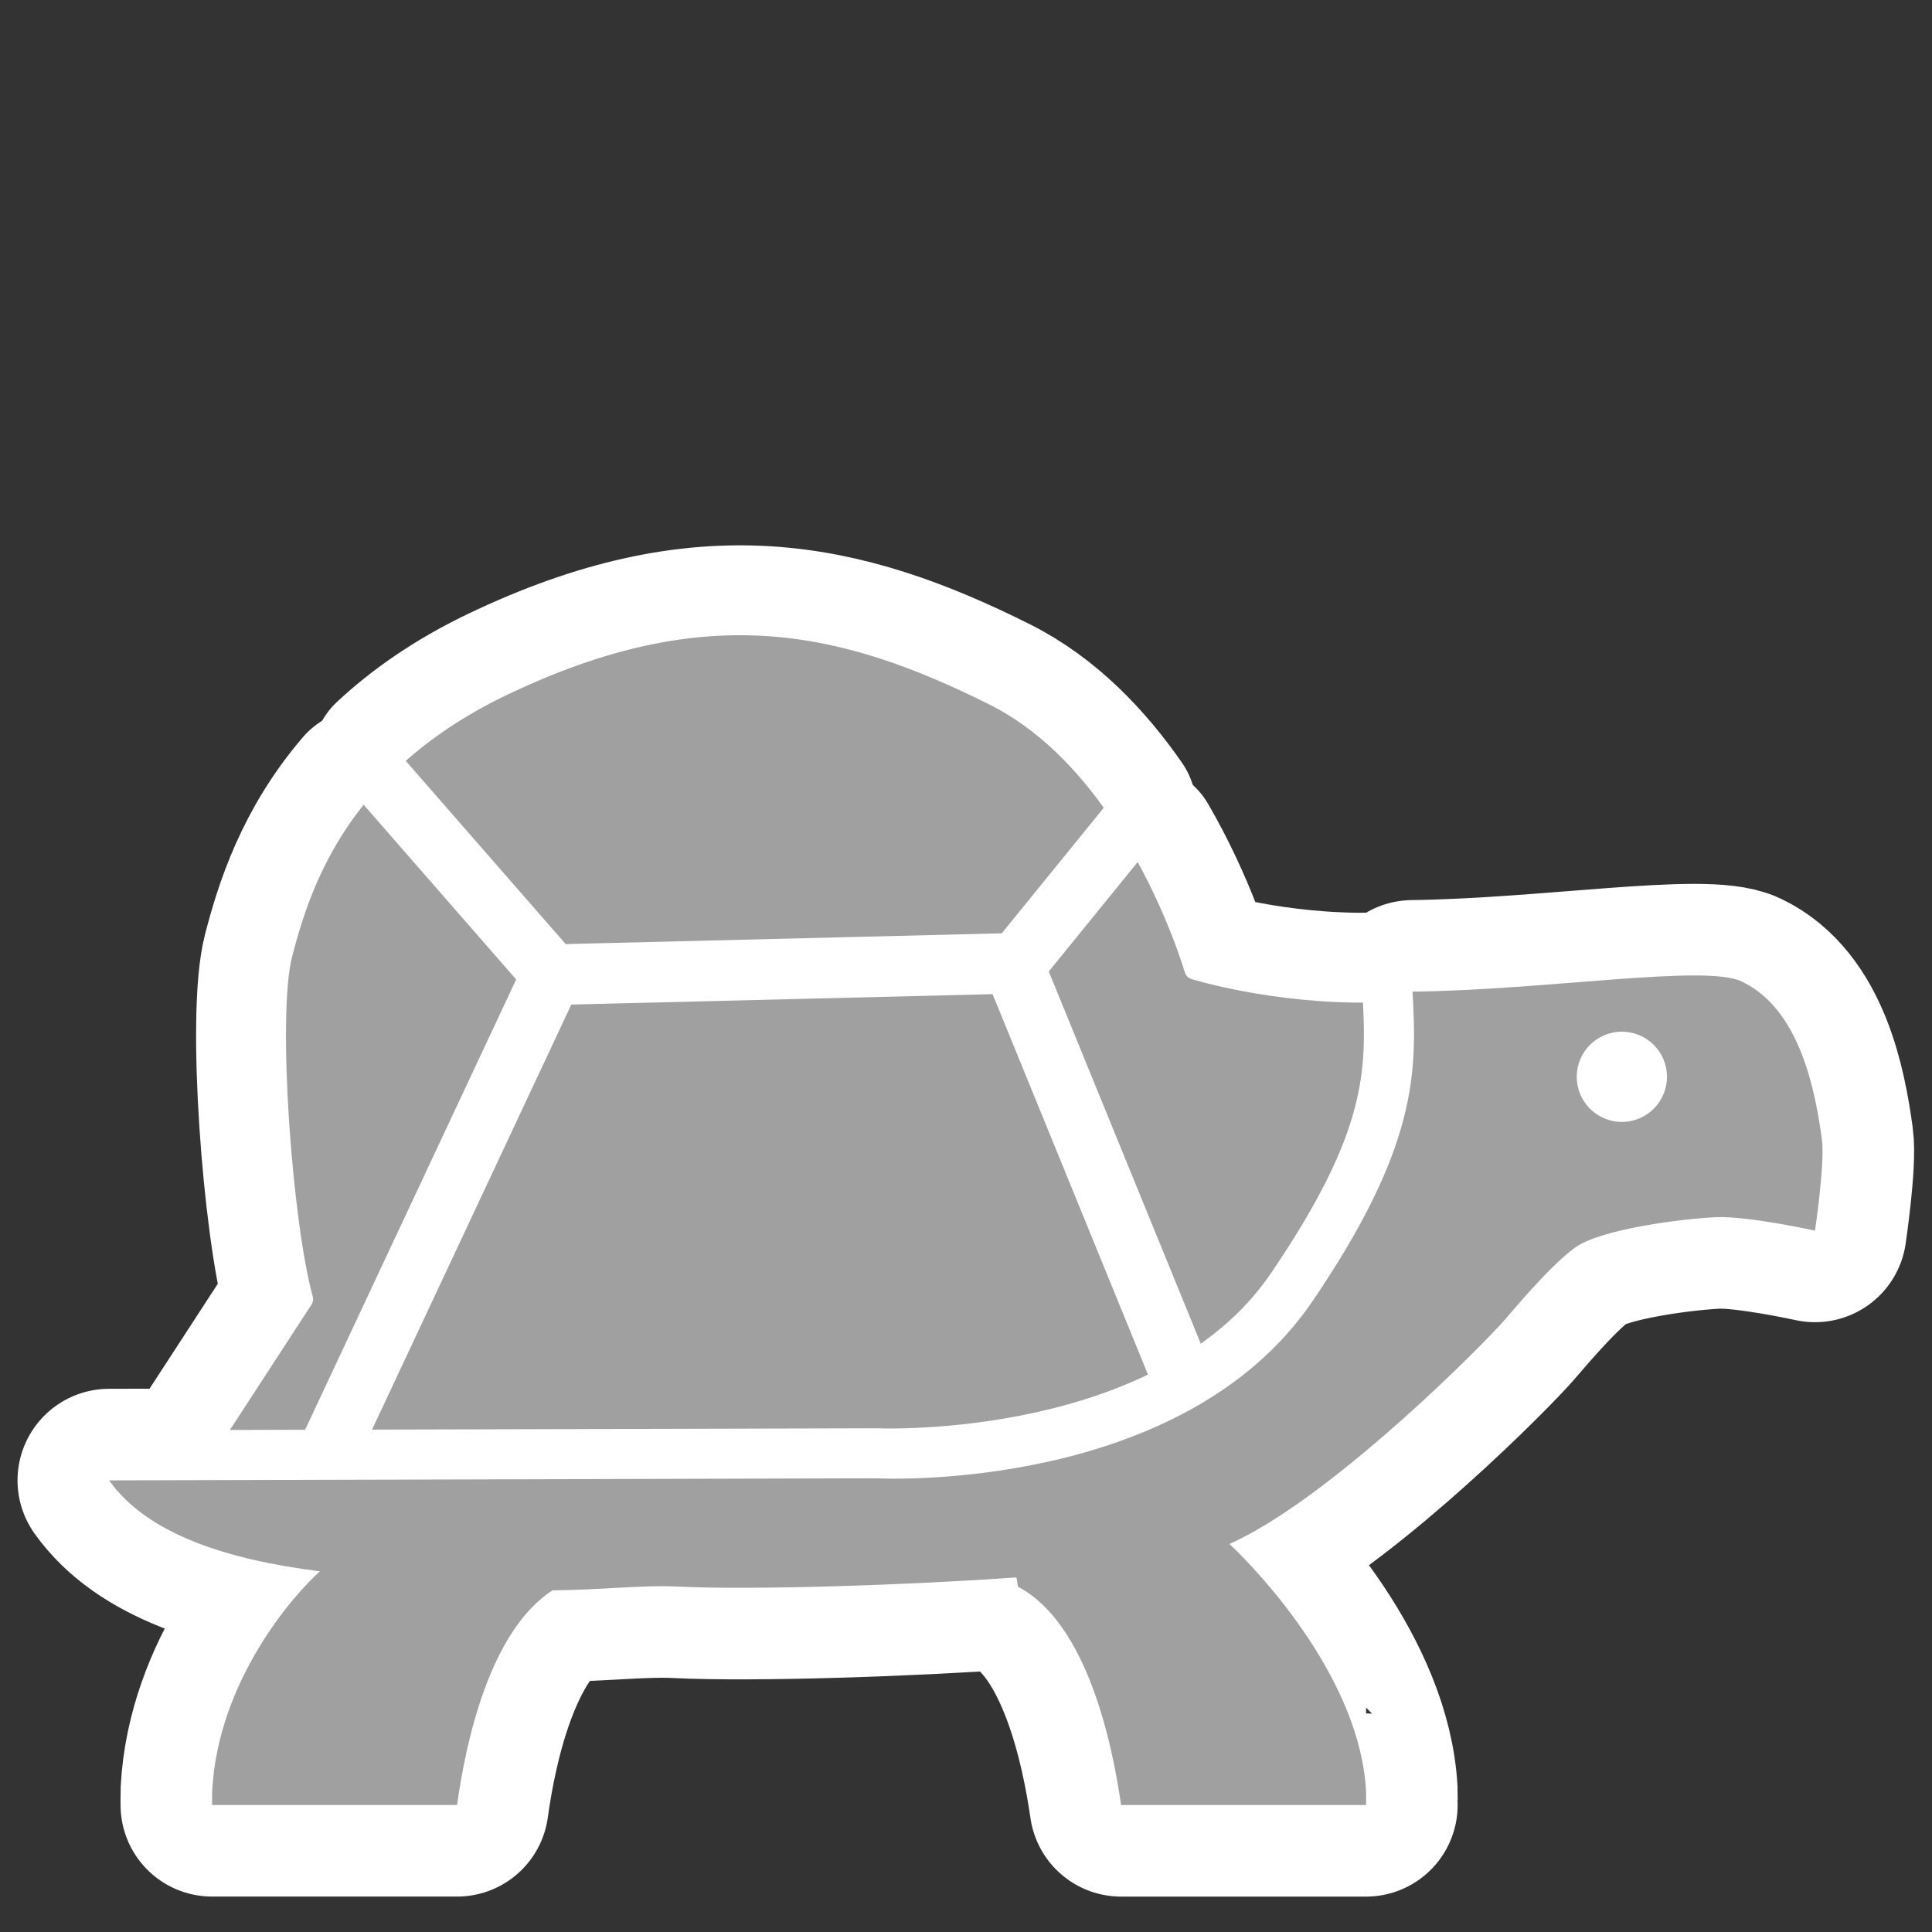 <?xml version="1.0" ?><!DOCTYPE svg  PUBLIC '-//W3C//DTD SVG 1.1//EN'  'http://www.w3.org/Graphics/SVG/1.1/DTD/svg11.dtd'><svg enable-background="new 0 0 55 55" height="55px" version="1.1" viewBox="0 0 55 55" width="55px" x="0px" xml:space="preserve" xmlns="http://www.w3.org/2000/svg" xmlns:xlink="http://www.w3.org/1999/xlink" y="0px">
<rect x="0" y="0" width="55" height="55" fill="#333333" stroke="none"/>
<g
     transform="matrix(0.869,0,0,0.869,-4.722,-2.493)"
     id="g3"><g
       id="g5"><g
         id="g7"><path
           d="m 65.119,40.201 c -0.226,-1.667 -0.738,-4.278 -2.628,-5.18 -1.198,-0.571 -6.32,0.277 -10.784,0.334 0.156,2.686 0.139,5.113 -3.274,10.137 -4.22,6.21 -13.874,5.828 -14.294,5.805 L 9.008,51.365 c 1.262,1.779 3.906,2.602 6.908,2.98 -0.805,0.71 -3.344,3.537 -3.533,7.212 -0.005,0.082 0.002,0.442 0,0.442 h 8.025 c 0.275,-2 1.053,-5.692 3.126,-7.032 1.546,-0.009 2.956,-0.18 4.056,-0.125 2.539,0.126 7.678,-0.051 11.134,-0.298 0.026,0.014 0.042,0.295 0.069,0.311 C 41.052,56.05 41.873,60 42.16,62 h 8.025 c -0.001,0 0.006,-0.36 10e-4,-0.442 -0.187,-3.629 -3.394,-7.091 -4.476,-8.11 3.062,-1.361 7.689,-5.893 8.898,-7.209 0.318,-0.344 1.502,-1.812 2.403,-2.486 0.845,-0.631 3.603,-0.965 4.638,-1.01 1.037,-0.045 3.243,0.44 3.243,0.44 0,0 0.331,-2.224 0.227,-2.982 z"
           id="path9"
           style="fill:#A0A0A0;stroke:#FFFFFF;stroke-width:6;stroke-linecap:round;stroke-linejoin:round;stroke-miterlimit:10" /><circle
           cx="59.484"
           cy="37.224"
           r="1.109"
           id="circle11"
           style="fill:#FFFFFF" /><g
           id="g13"><path
             d="M 15.643,50.043 22.741,34.9 17.34,28.712 c -1.643,1.915 -2.276,3.921 -2.662,5.409 -0.521,2.004 0,8.875 0.676,11.305 l -3.01,4.626 3.299,-0.009 z"
             id="path15"
             style="fill:#A0A0A0;stroke:#FFFFFF;stroke-width:5.216;stroke-linecap:round;stroke-linejoin:round;stroke-miterlimit:10" /><path
             d="m 23.816,34.137 14.598,-0.361 3.6,-4.431 C 41.01,27.897 39.69,26.494 38.002,25.65 32.974,23.135 28.457,22.184 21.881,25.337 c -1.514,0.727 -2.689,1.558 -3.626,2.43 l 5.561,6.37 z"
             id="path17"
             style="fill:#A0A0A0;stroke:#FFFFFF;stroke-width:5.216;stroke-linecap:round;stroke-linejoin:round;stroke-miterlimit:10" /><path
             d="m 38.174,35.094 -14.24,0.352 -6.842,14.594 17.076,-0.045 c 0.095,0.006 5.133,0.199 9.303,-1.933 L 38.174,35.094 z"
             id="path19"
             style="fill:#A0A0A0;stroke:#FFFFFF;stroke-width:5.216;stroke-linecap:round;stroke-linejoin:round;stroke-miterlimit:10" /><path
             d="m 44.568,34.621 c 0,0 -0.56,-1.951 -1.814,-4.109 l -3.35,4.125 5.212,12.762 c 1.048,-0.686 1.997,-1.548 2.738,-2.64 3.197,-4.704 3.2,-6.784 3.048,-9.384 -3.233,0.059 -5.834,-0.754 -5.834,-0.754 z"
             id="path21"
             style="fill:#A0A0A0;stroke:#FFFFFF;stroke-width:5.216;stroke-linecap:round;stroke-linejoin:round;stroke-miterlimit:10" /></g></g><g
         id="g23"><path
           d="m 65.119,40.201 c -0.226,-1.667 -0.738,-4.278 -2.628,-5.18 -1.198,-0.571 -6.32,0.277 -10.784,0.334 0.156,2.686 0.139,5.113 -3.274,10.137 -4.22,6.21 -13.874,5.828 -14.294,5.805 L 9.008,51.365 c 1.262,1.779 3.906,2.602 6.908,2.98 -0.805,0.71 -3.344,3.537 -3.533,7.212 -0.005,0.082 0.002,0.442 0,0.442 h 8.025 c 0.275,-2 1.053,-5.692 3.126,-7.032 1.546,-0.009 2.956,-0.18 4.056,-0.125 2.539,0.126 7.678,-0.051 11.134,-0.298 0.026,0.014 0.042,0.295 0.069,0.311 C 41.052,56.05 41.873,60 42.16,62 h 8.025 c -0.001,0 0.006,-0.36 10e-4,-0.442 -0.187,-3.629 -3.394,-7.091 -4.476,-8.11 3.062,-1.361 7.689,-5.893 8.898,-7.209 0.318,-0.344 1.502,-1.812 2.403,-2.486 0.845,-0.631 3.603,-0.965 4.638,-1.01 1.037,-0.045 3.243,0.44 3.243,0.44 0,0 0.331,-2.224 0.227,-2.982 z"
           id="path25"
           style="fill:#A0A0A0" /></g><circle
         cx="58.565"
         cy="38.144"
         r="1.478"
         id="circle27"
         style="fill:#FFFFFF" /></g><g
       id="g29"><path
         d="M 15.643,50.043 22.741,34.9 17.34,28.712 c -1.643,1.915 -2.276,3.921 -2.662,5.409 -0.521,2.004 0,8.875 0.676,11.305 l -3.01,4.626 3.299,-0.009 z"
         id="path31"
         style="fill:#A0A0A0;stroke:#FFFFFF;stroke-width:0.673;stroke-linecap:round;stroke-linejoin:round;stroke-miterlimit:10" /><path
         d="m 23.816,34.137 14.598,-0.361 3.6,-4.431 C 41.01,27.897 39.69,26.494 38.002,25.65 32.974,23.135 28.457,22.184 21.881,25.337 c -1.514,0.727 -2.689,1.558 -3.626,2.43 l 5.561,6.37 z"
         id="path33"
         style="fill:#A0A0A0;stroke:#FFFFFF;stroke-width:0.673;stroke-linecap:round;stroke-linejoin:round;stroke-miterlimit:10" /><path
         d="m 38.174,35.094 -14.24,0.352 -6.842,14.594 17.076,-0.045 c 0.095,0.006 5.133,0.199 9.303,-1.933 L 38.174,35.094 z"
         id="path35"
         style="fill:#A0A0A0;stroke:#FFFFFF;stroke-width:0.673;stroke-linecap:round;stroke-linejoin:round;stroke-miterlimit:10" /><path
         d="m 44.568,34.621 c 0,0 -0.56,-1.951 -1.814,-4.109 l -3.35,4.125 5.212,12.762 c 1.048,-0.686 1.997,-1.548 2.738,-2.64 3.197,-4.704 3.2,-6.784 3.048,-9.384 -3.233,0.059 -5.834,-0.754 -5.834,-0.754 z"
         id="path37"
         style="fill:#A0A0A0;stroke:#FFFFFF;stroke-width:0.673;stroke-linecap:round;stroke-linejoin:round;stroke-miterlimit:10" /></g></g></svg>

